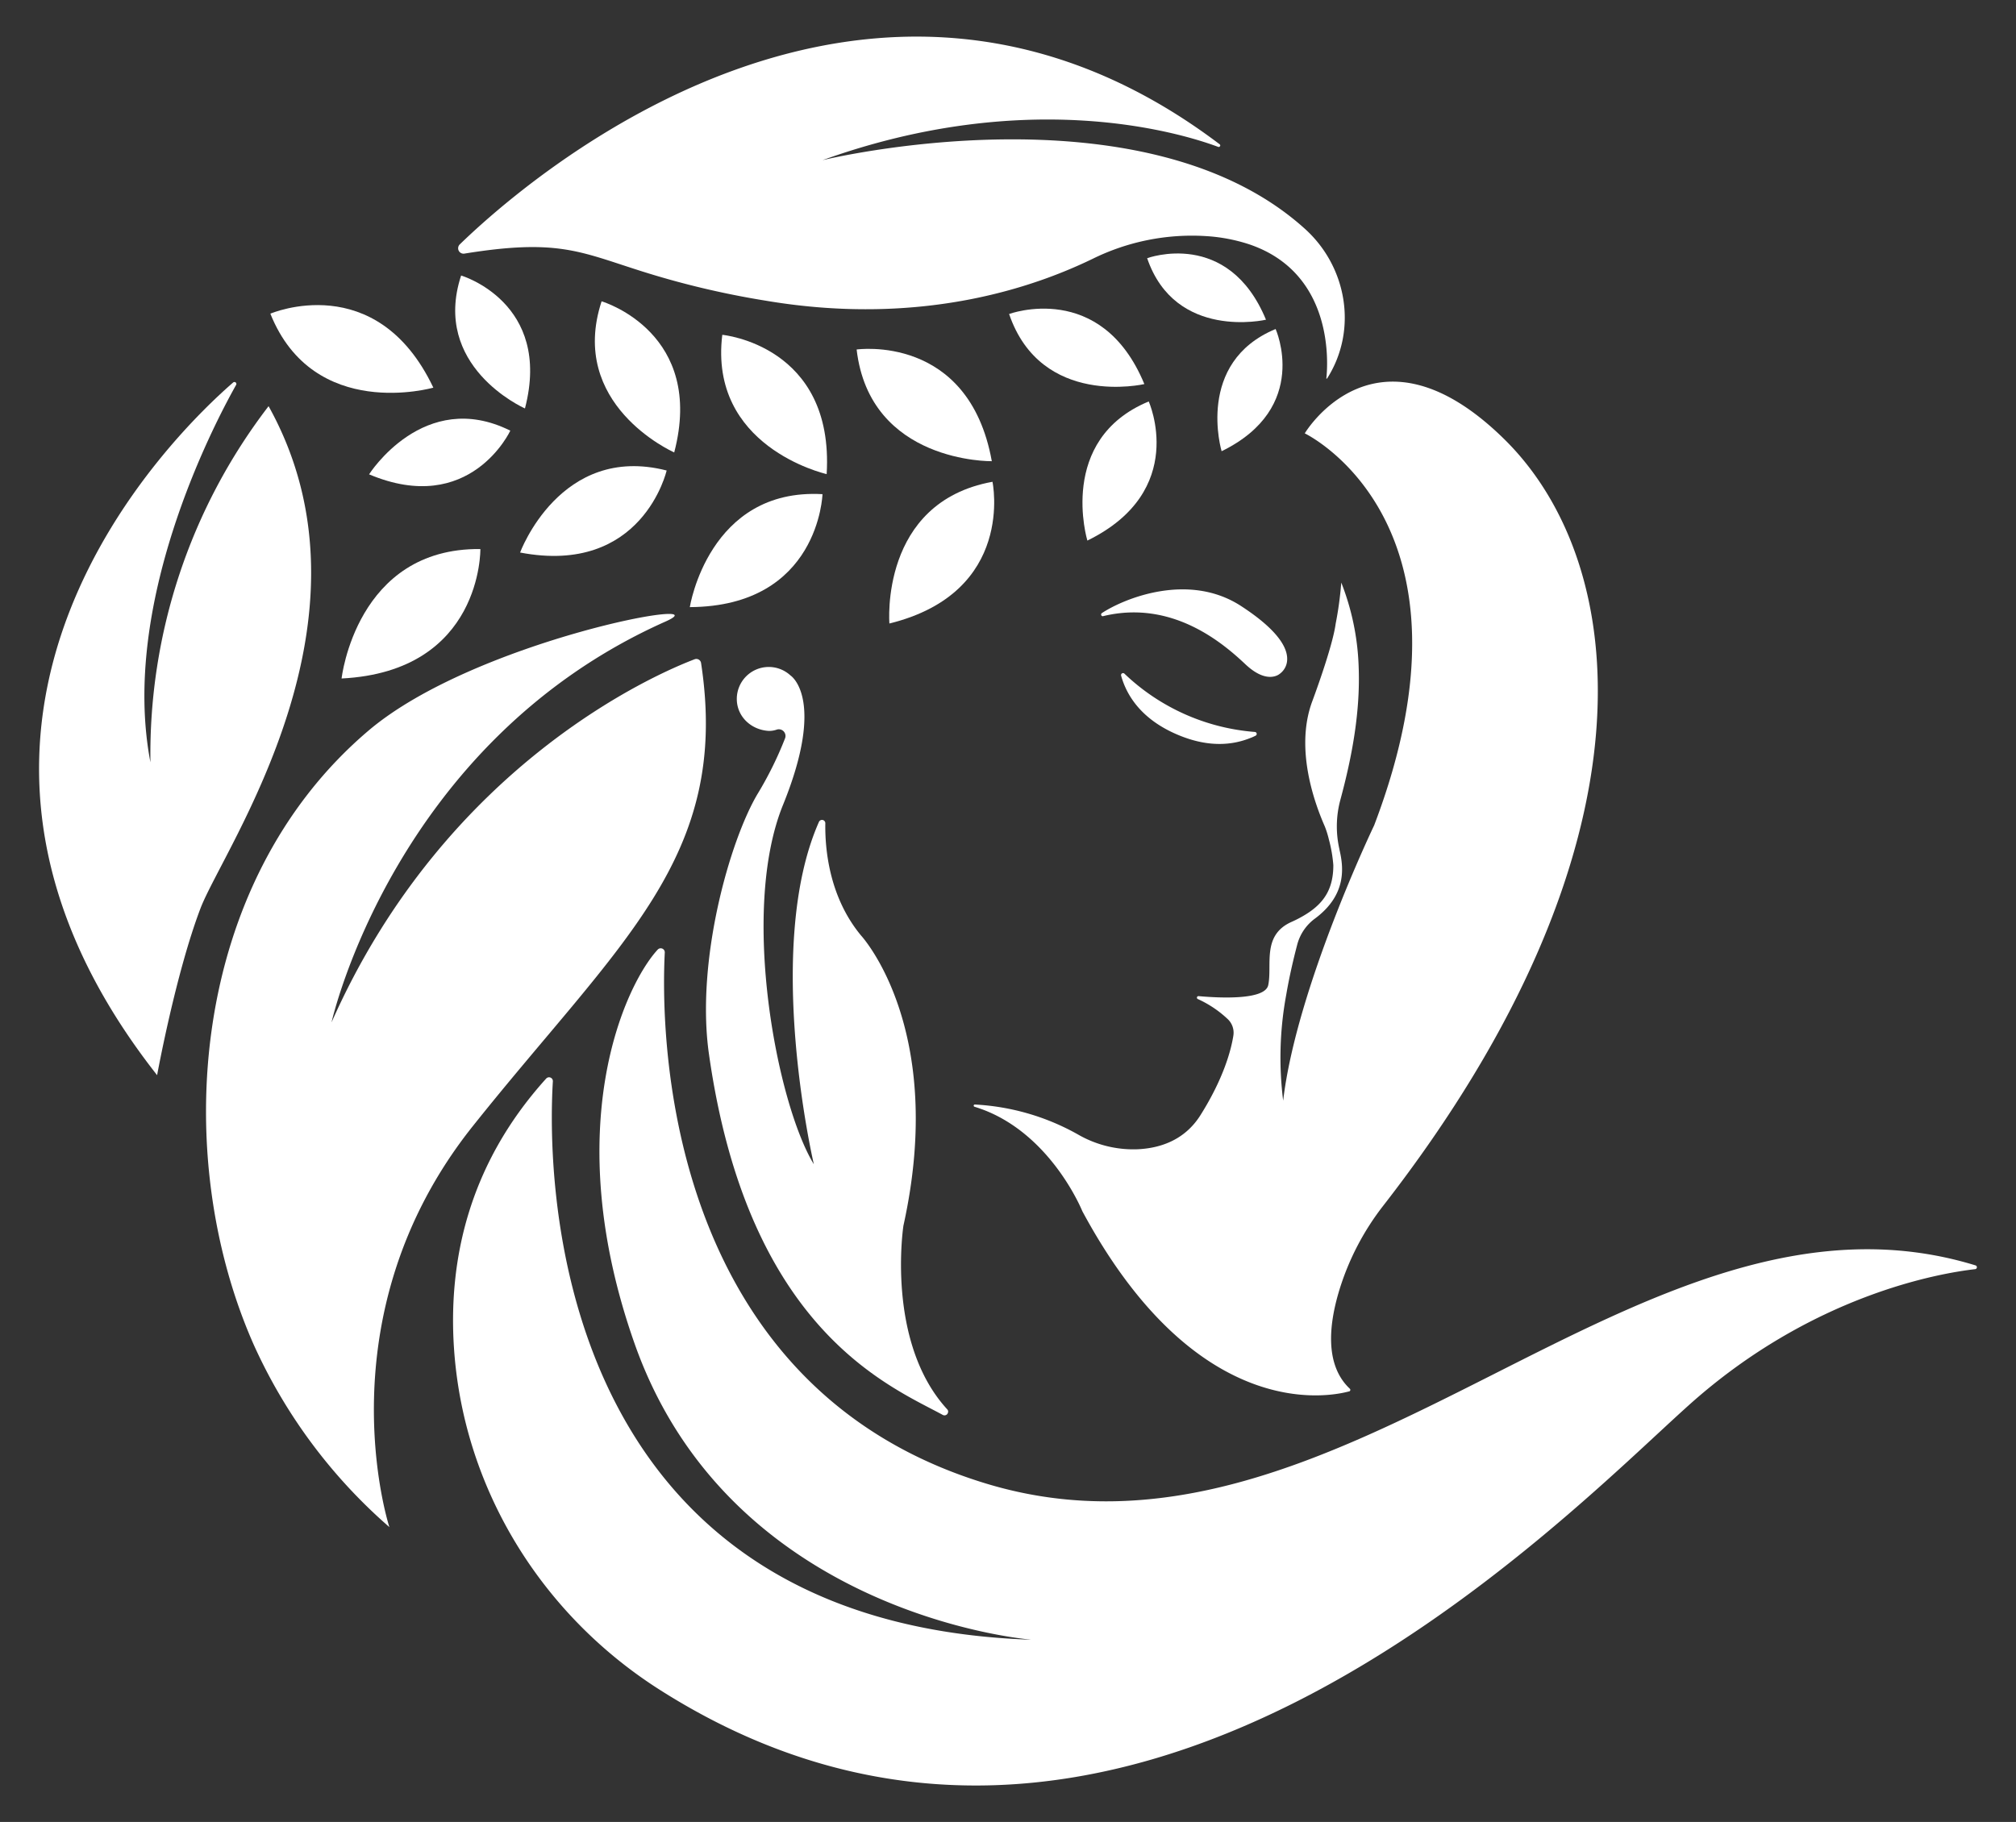 <svg id="Icon:_White" data-name="Icon: White" xmlns="http://www.w3.org/2000/svg" viewBox="0 0 604 546"><rect x="0" y="0" width="604" height="546" fill="#333333" stroke="none"/><defs><style>.cls-1{fill:#fff;}</style></defs><path class="cls-1" d="M60.07,272.21c-7.44,19.54-13,50-13,50C-37.12,215.07,53.27,129,69.87,114.61a.58.58,0,0,1,.88.72C63.62,128,36,181.2,45.07,228.44a171.16,171.16,0,0,1,35.4-106.72C115.88,185.44,67,254.05,60.07,272.21Z"/><path class="cls-1" d="M141.66,337.47c-45.6,57.2-25,120.17-25,120.17A159.18,159.18,0,0,1,76,402.94c-25-56.5-19.34-138.37,34.42-184,31.85-27.05,106.9-40.68,89-32.69C118,222.49,99.33,306.38,99.33,306.38c34.36-77.65,97.79-104.64,108.8-108.82a1.43,1.43,0,0,1,1.91,1.12C218.93,257,185.6,282.34,141.66,337.47Z"/><path class="cls-1" d="M591.78,380.34c-10.56,1.2-49,7.7-85.88,40.83-39.66,35.59-170.66,172.63-308.17,85.27-35.66-22.66-59-60.58-61.73-102.66-1.66-25.66,4.16-54.58,27.64-80.56a1.15,1.15,0,0,1,2,.84c-1.43,23.16-3.92,161.89,142.71,167.31.37,0,.56,0,.56,0-4-.35-90.58-8.82-118.77-88.67-22.91-64.91-2.79-107.67,6.92-118.13a1.22,1.22,0,0,1,2.11.91c-1,19.37-2.59,129,96.13,159.07C402.75,477.3,491,348.26,591.87,379.21A.58.58,0,0,1,591.78,380.34Z"/><path class="cls-1" d="M284,423.39a1.07,1.07,0,0,1-1.56.62c-16.05-8.72-58.37-25.53-70.05-108.23-3.95-28,6.25-63.73,14.51-77.74a107.69,107.69,0,0,0,8.33-16.84,2,2,0,0,0-2.48-2.56,6.91,6.91,0,0,1-2.4.4c-5.35-.29-9.69-4.38-9.6-9.75a9.58,9.58,0,0,1,16.08-6.87h0s10.75,6.83-2.24,38.8S232.87,331,243.83,348.9c0,0-15.19-64.88,1.55-102.64a1,1,0,0,1,1.89.38v0c-.13,7.45,1,22,10.7,33.71,0,0,25.77,27.81,12.7,86.95,0,0-5.37,34.84,13.08,55A1,1,0,0,1,284,423.39Z"/><path class="cls-1" d="M397.58,113.46l-.11,0a.21.21,0,0,1-.1,0c.45-4,2.53-31.48-23-40.21h0a51.32,51.32,0,0,0-13.14-2.5,67.23,67.23,0,0,0-33.74,6.75c-15,7.28-49.38,20.83-98.06,12.61A259.55,259.55,0,0,1,191.34,81c-17.86-5.7-24.7-9.44-52.2-5a1.62,1.62,0,0,1-1.39-2.76c13.39-13,62.87-56.78,125.25-61.8,31.81-2.56,67,5,102.43,31.81a.43.43,0,0,1,0,.67.42.42,0,0,1-.45.1h0C353.26,39.65,307.61,26,246.42,48c0,0,95.76-23.44,144.5,20.54C403.65,80,406.82,99,397.58,113.46Z"/><path class="cls-1" d="M379.29,95.81s-27.13,6.33-35.6-18.43C343.69,77.38,367.94,68.36,379.29,95.81Z"/><path class="cls-1" d="M366,135.22S358,108.62,382.18,98.6C382.18,98.6,392.77,122.15,366,135.22Z"/><path class="cls-1" d="M342.85,115.1s-30.88,7.2-40.52-21C302.33,94.11,329.93,83.84,342.85,115.1Z"/><path class="cls-1" d="M325.78,162s-9.19-30.27,18.38-41.69C344.16,120.29,356.21,147.11,325.78,162Z"/><path class="cls-1" d="M297.15,138.21s-36.54.61-40.5-33.47C256.65,104.74,290.23,99.89,297.15,138.21Z"/><path class="cls-1" d="M266.47,186.85s-3-36.32,30.88-42.47C297.35,144.38,304.37,177.5,266.47,186.85Z"/><path class="cls-1" d="M247.67,142.08h0c-1-.23-35.35-8.39-31.27-41.74C216.37,100.33,250,103.45,247.67,142.08Z"/><path class="cls-1" d="M246.42,148.09s-1,33.64-39.75,33.85C206.67,181.94,212.29,146.16,246.42,148.09Z"/><path class="cls-1" d="M202,135.58h0c-.84-.36-31.86-14.49-21.76-45.28h0C181.11,90.54,211.3,100,202,135.58Z"/><path class="cls-1" d="M199.73,141s-7.21,31.6-43.91,24.58C155.82,165.61,167.84,132.84,199.73,141Z"/><path class="cls-1" d="M102.34,203.33s4.36-39.22,41.58-38.79C143.92,164.54,144.54,201.19,102.34,203.33Z"/><path class="cls-1" d="M157.28,122.4s0,0,0,0c-.74-.32-28-12.73-19.13-39.83C138.14,82.55,165.54,90.65,157.28,122.4Z"/><path class="cls-1" d="M129.83,116.17S94,126.47,81,94C81,94,112.8,80.29,129.83,116.17Z"/><path class="cls-1" d="M152.89,129.06s-12,25.87-42.31,13.09C110.58,142.15,127,116.16,152.89,129.06Z"/><path class="cls-1" d="M401.56,385.68c-3.36,10.54-4.93,23.18,2.85,30.49h0a.48.48,0,0,1-.22.82l-.07,0c-6.44,1.72-45.81,9.2-79.84-54,0,0-9.1-22.68-29.84-30.48l-.73-.26c-.59-.21-1.2-.41-1.81-.6A.35.35,0,0,1,292,331a70.36,70.36,0,0,1,31,9,33.15,33.15,0,0,0,17.82,4.41c6.56-.3,14-2.59,18.79-10.14,7.1-11.25,9.26-19.78,9.91-23.92a5.6,5.6,0,0,0-1.64-4.9,32.65,32.65,0,0,0-9-6.05.46.46,0,0,1,.23-.88c6.33.57,19.91,1.24,20.86-3.31,1.25-6-2-14.89,6.92-18.91a35,35,0,0,0,4.3-2.26c5.73-3.53,8.29-7.93,8.28-14.8a41.91,41.91,0,0,0-1.33-7.65,28.88,28.88,0,0,0-1.2-3.87c-3-6.82-9-23.06-3.89-37.26,0,0,6.17-16.39,7.12-23.55a107,107,0,0,0,1.68-12.32,75.51,75.51,0,0,1,5.2,25c.56,13.54-1.93,27-5.47,40.1a30.51,30.51,0,0,0-.27,14.86l0,.08c1.14,4.92,2.44,13.36-7.32,20.63a14.12,14.12,0,0,0-5.33,7.8c-1.31,5-2.44,10-3.31,15.1a103.37,103.37,0,0,0-.91,31.68c4-34,27.26-82.5,27.26-82.5,34.64-91-20.79-117.47-20.79-117.47s21.37-36,59.75,1.72c37.66,37,47.82,121.68-36.31,229.83A78.62,78.62,0,0,0,401.56,385.68Z"/><path class="cls-1" d="M385.64,197.65a5.4,5.4,0,0,1-2.12,4.2s-3.66,3.55-10.38-2.77c-6.44-6.06-21.75-19.47-42.58-14.45a.44.44,0,0,1-.36,0,.52.52,0,0,1-.06-.91c6.72-4.42,26.05-12.33,41.74-2.07C383.26,189.06,385.76,194.36,385.64,197.65Z"/><path class="cls-1" d="M374.56,221.18c-5.26,2.11-12.18,2.81-20.84-.63-11.86-4.71-16.25-12.35-17.83-18.07a.6.6,0,0,1,1-.59,63.69,63.69,0,0,0,39.06,17.46.59.59,0,0,1,.21,1.13C375.64,220.73,375.11,221,374.56,221.18Z"/></svg>